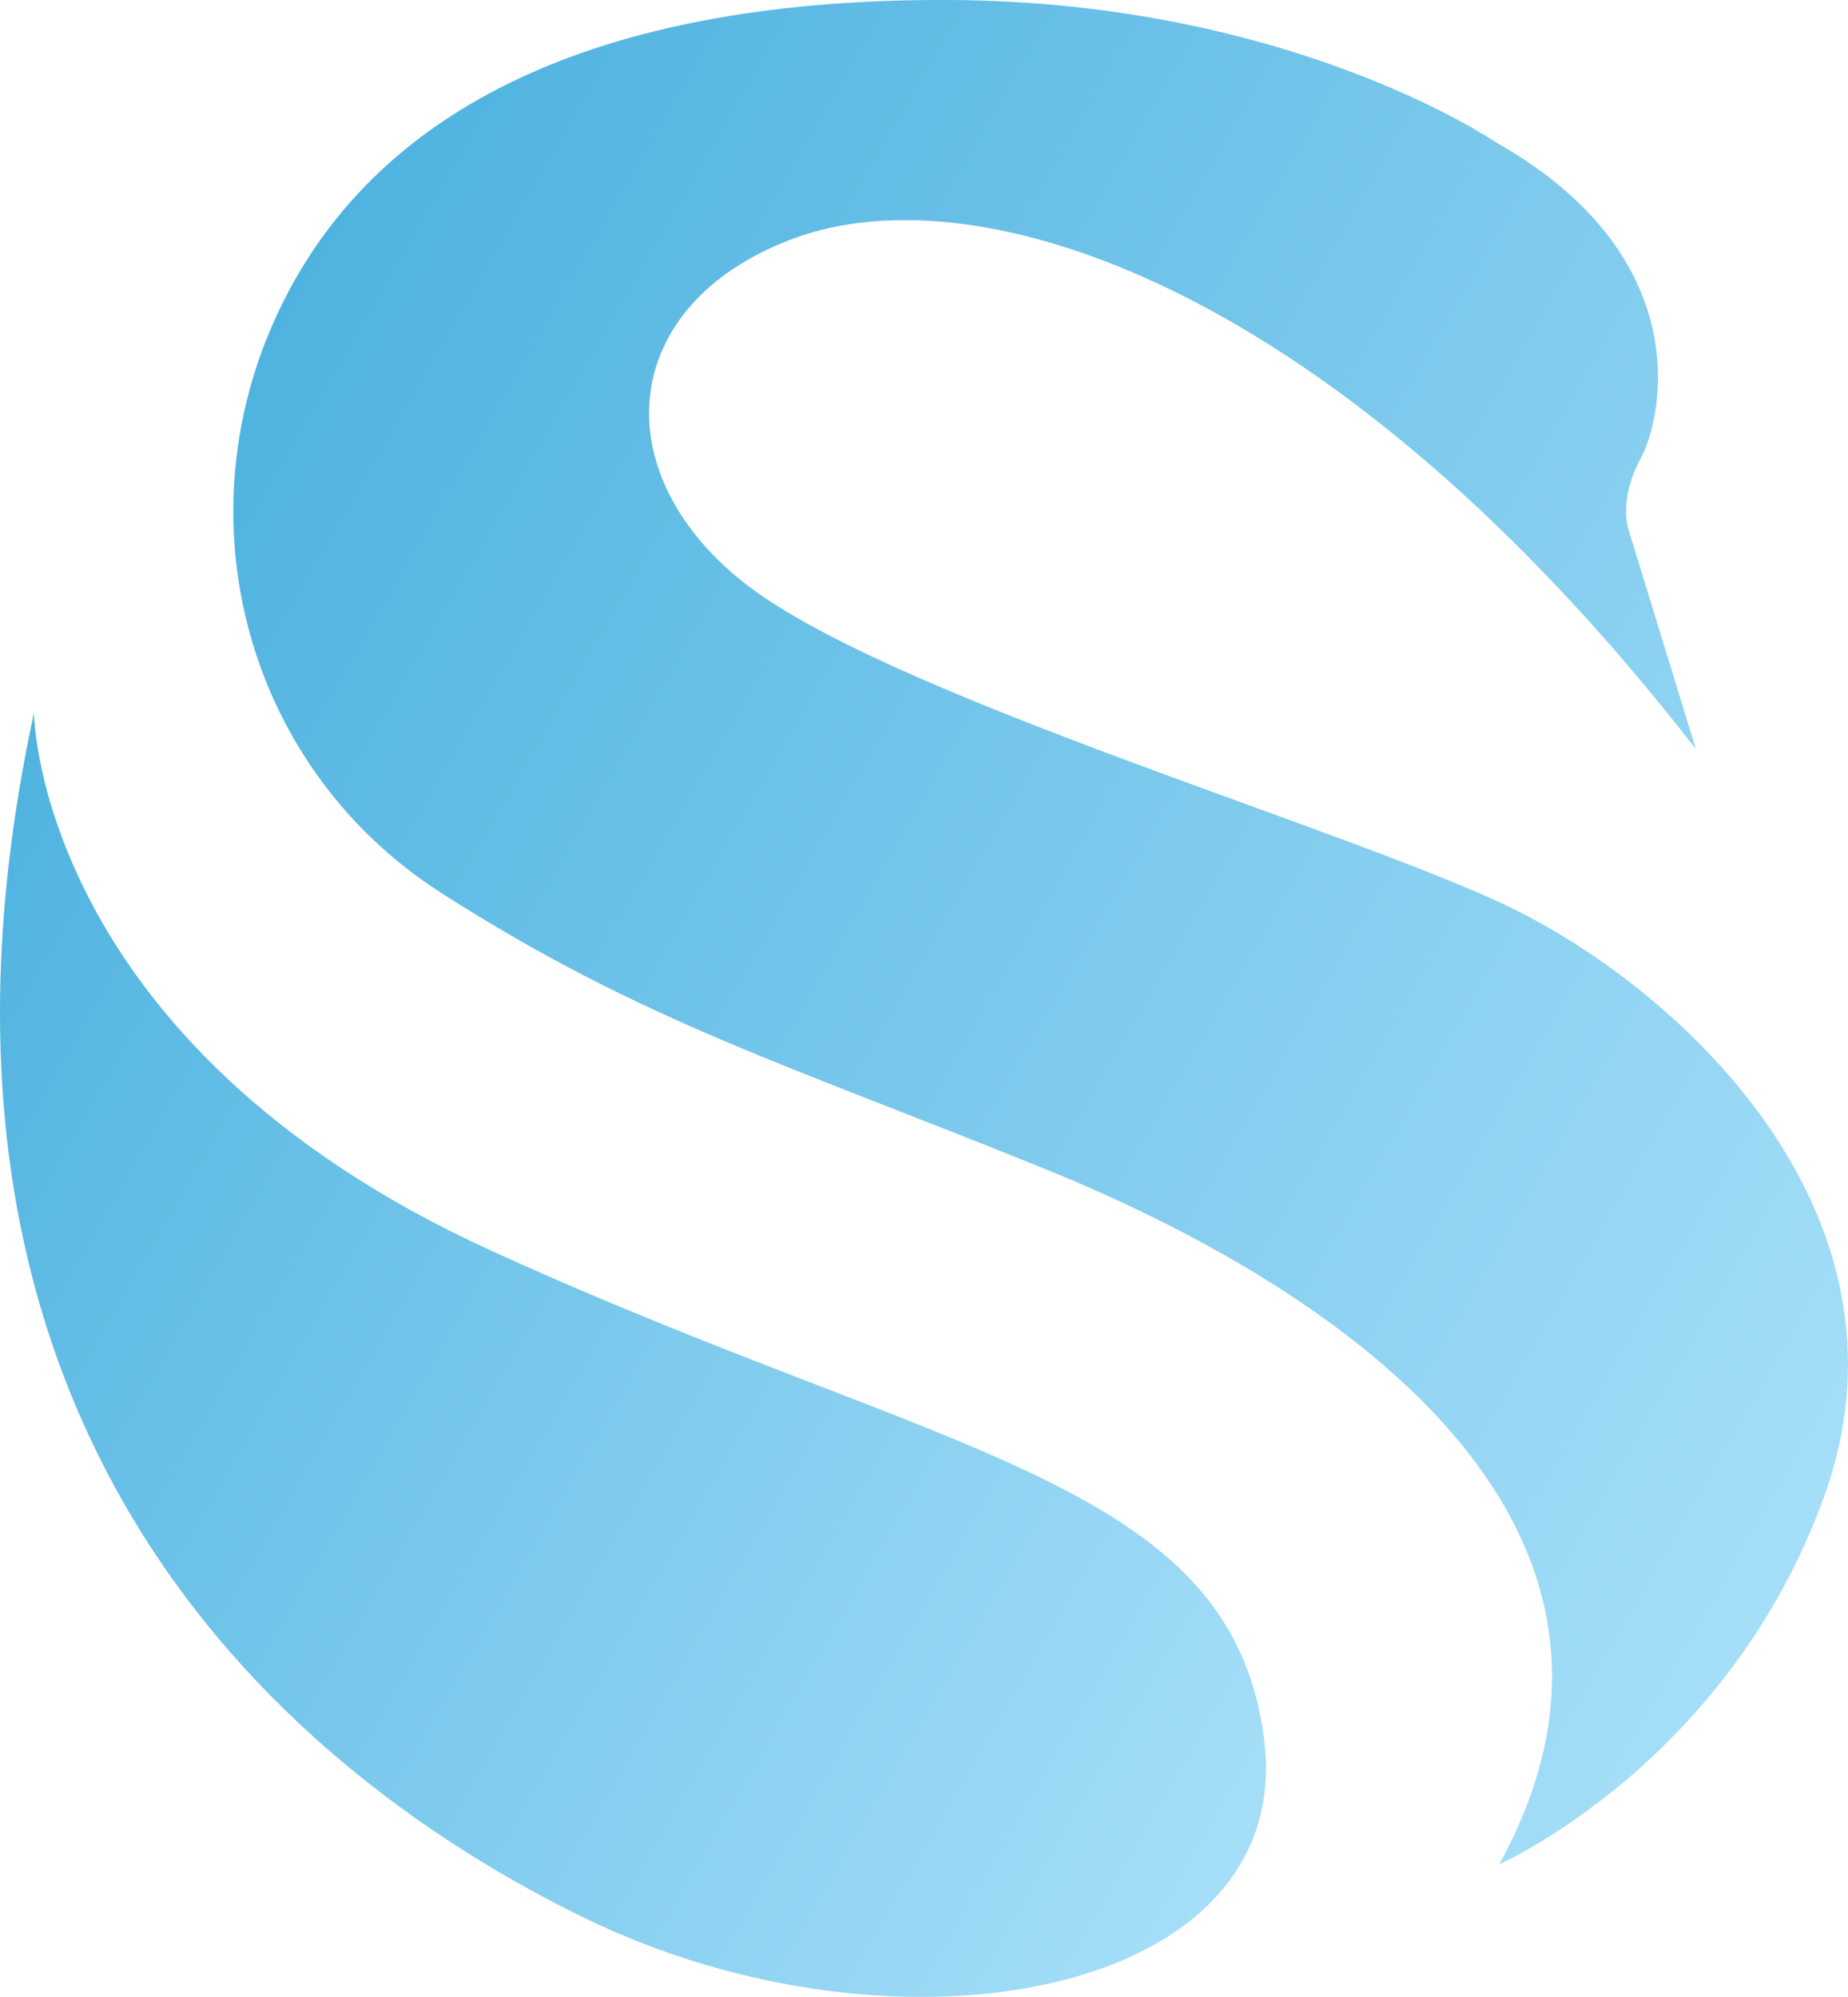 <?xml version="1.0" encoding="UTF-8"?>
<svg id="Layer_1" data-name="Layer 1" xmlns="http://www.w3.org/2000/svg" xmlns:xlink="http://www.w3.org/1999/xlink" viewBox="0 0 354.92 383.58">
  <defs>
    <style>
      .cls-1 {
        fill: url(#linear-gradient-2);
      }

      .cls-2 {
        fill: url(#linear-gradient);
      }
    </style>
    <linearGradient id="linear-gradient" x1="54.24" y1="57.9" x2="377.44" y2="244.5" gradientUnits="userSpaceOnUse">
      <stop offset="0" stop-color="#4fb3e0"/>
      <stop offset="1" stop-color="#a5def8"/>
    </linearGradient>
    <linearGradient id="linear-gradient-2" x1="-30.53" y1="201.11" x2="239.01" y2="356.73" xlink:href="#linear-gradient"/>
  </defs>
  <path class="cls-2" d="m325.72,143.93l-12.96-42.21s-1.99-5.65,2.33-13.63c4.32-7.98,10.97-38.89-27.92-60.83C287.16,27.26,247.94.34,182.46,0,116.98-.33,74.86,19.45,55.49,55.85c-21.94,41.22-9.06,91.15,29.25,115.67,38.78,24.82,66.88,33.07,116.34,53.18,60.49,24.6,121.65,70.13,86.86,133.4,0,0,44.08-19.45,62.49-70.91,19.5-54.51-28.81-98.39-62.49-113.9-33.68-15.51-118.77-40.33-145.36-61.6-26.59-21.27-23.76-53.27,9.64-65.81,36.01-13.52,104.7,9.31,173.51,98.05Z"/>
  <path class="cls-1" d="m6.52,136.95s.44,63.37,87.75,103.26c87.31,39.89,141.82,43.87,148.47,93.51,6.65,49.64-70.02,64.26-130.74,34.57C51.28,338.59-22.51,271.23,6.52,136.95Z"/>
</svg>